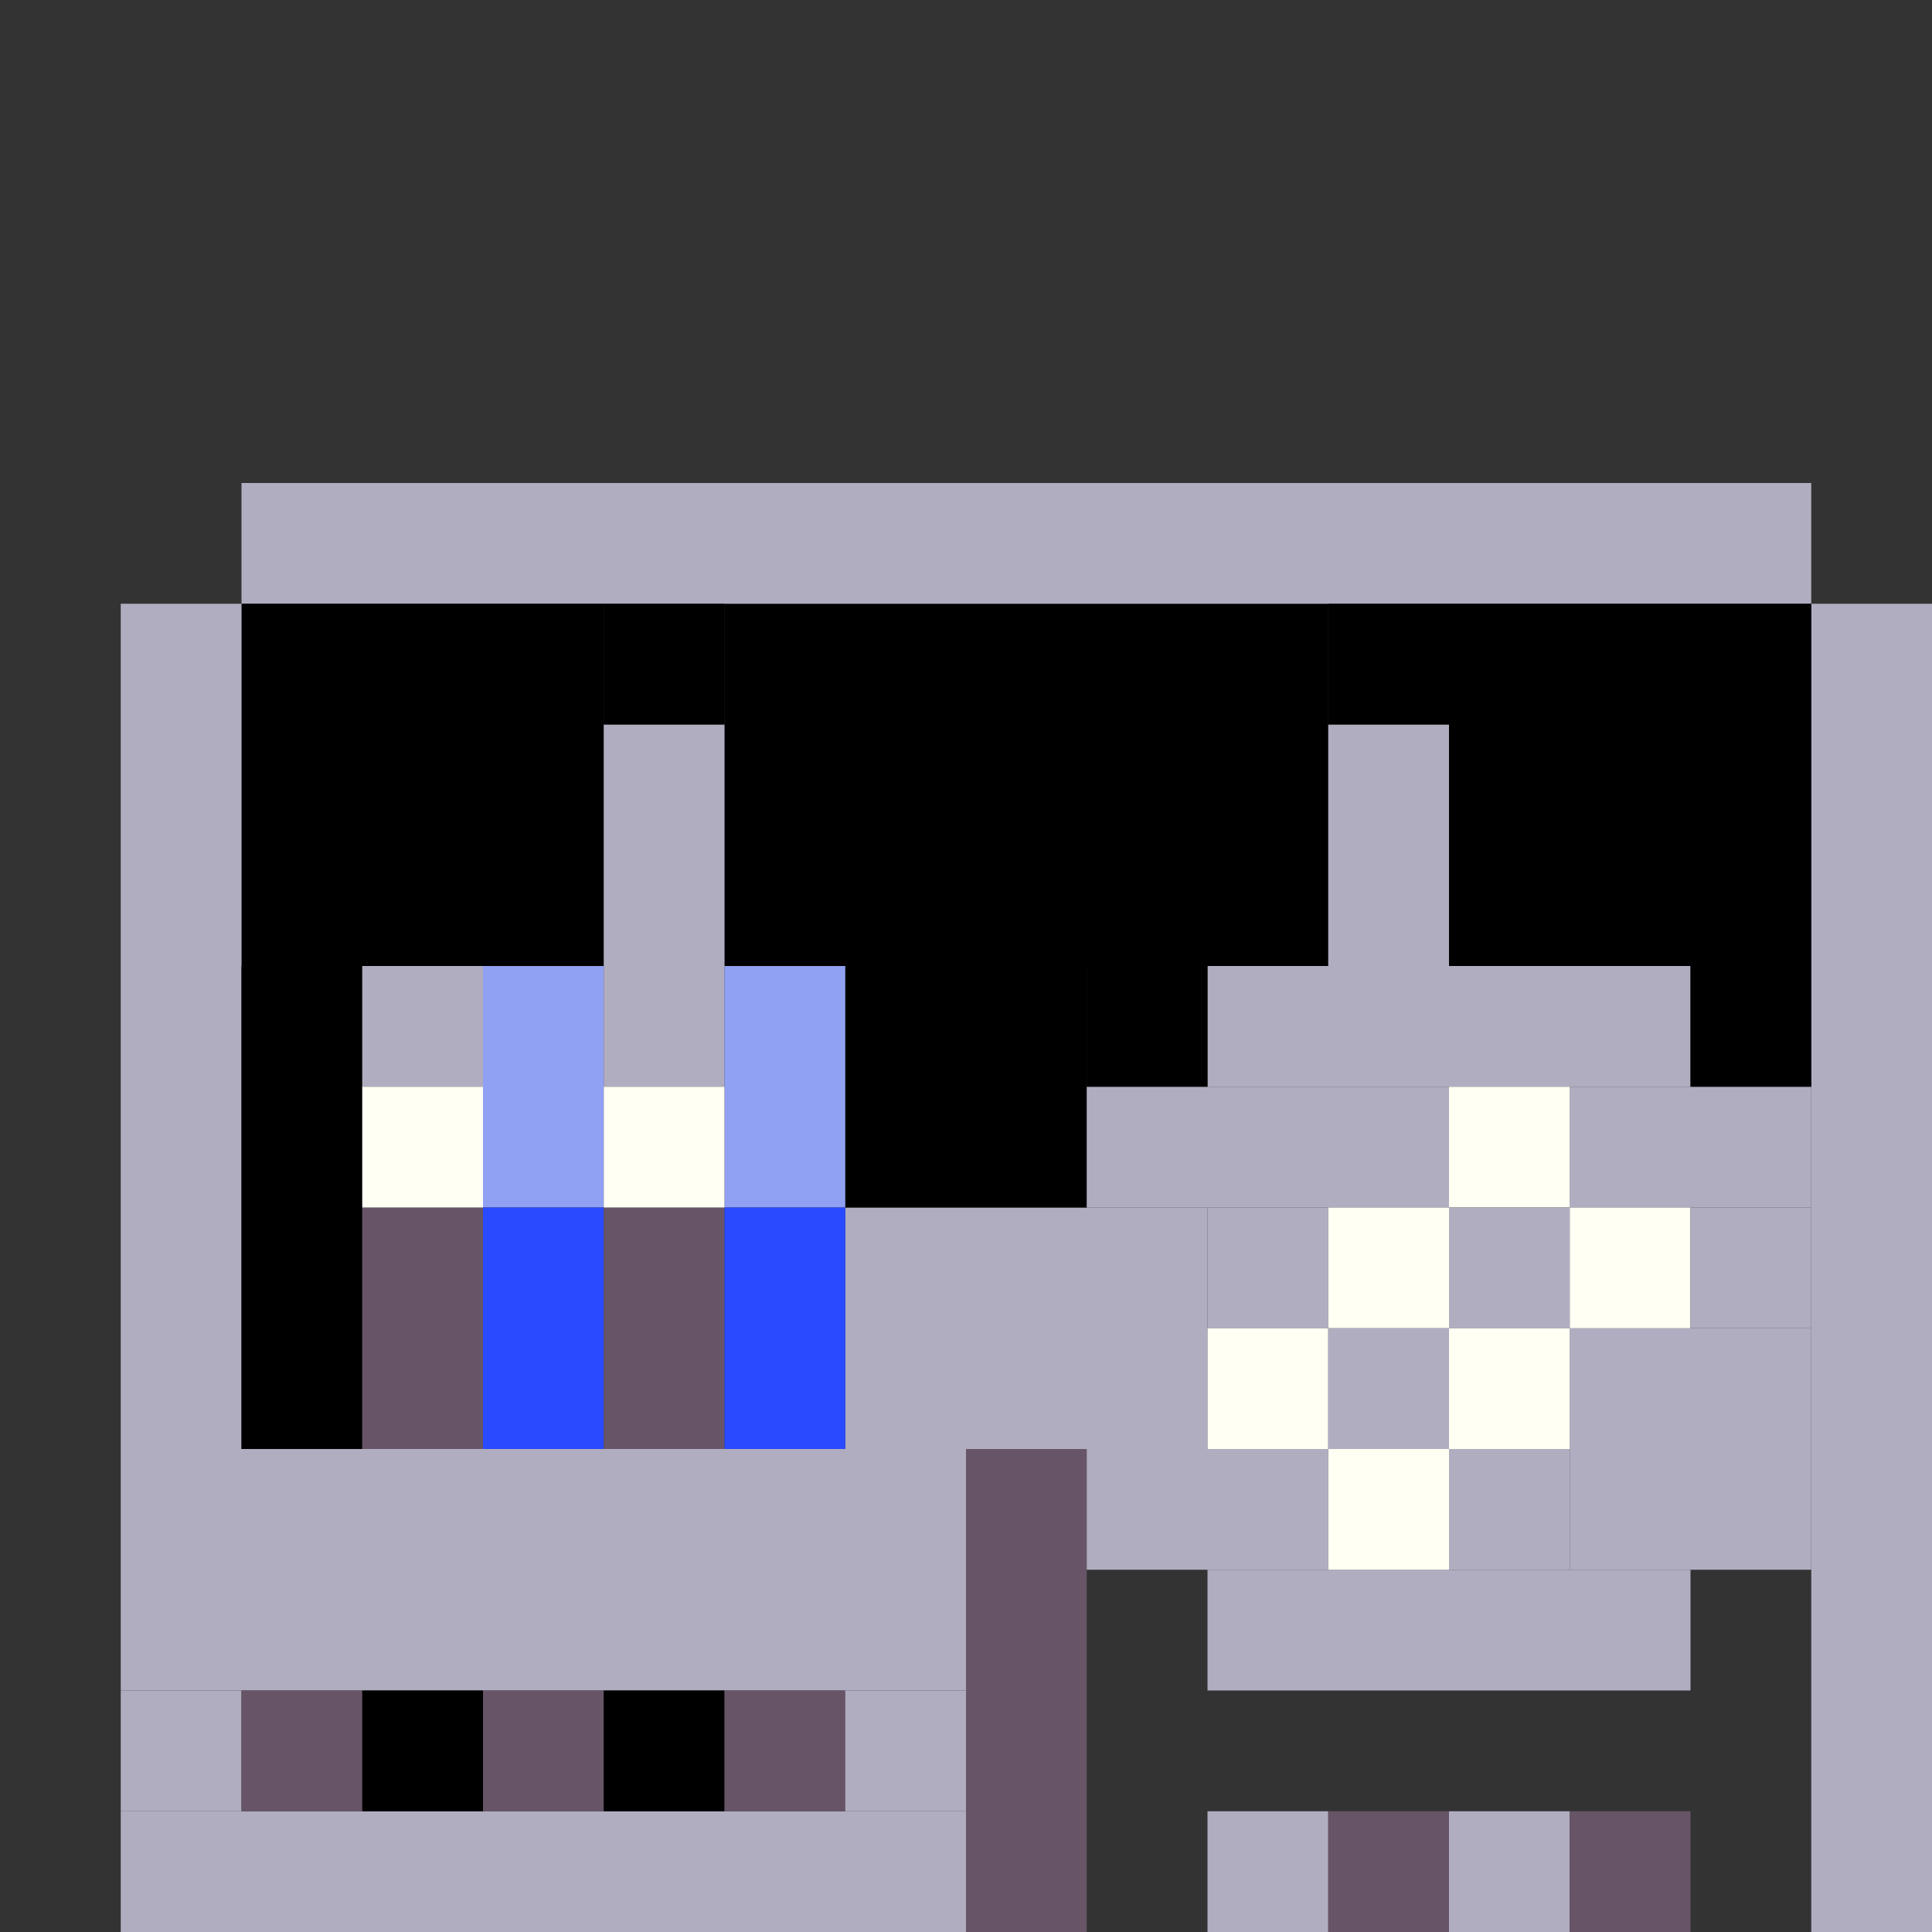 <!-- Created with Inkscape (http://www.inkscape.org/) --><svg xmlns:inkscape="http://www.inkscape.org/namespaces/inkscape" xmlns:sodipodi="http://sodipodi.sourceforge.net/DTD/sodipodi-0.dtd" xmlns="http://www.w3.org/2000/svg" xmlns:svg="http://www.w3.org/2000/svg" width="32" height="32" viewBox="0 0 32 32" version="1.1" id="svg1" inkscape:version="1.3 (0e150ed6c4, 2023-07-21)" sodipodi:docname="PLANTILLA.svg">
  <rect x="0" y="0" width="32" height="32" fill="#333333" stroke="none"/>
  <sodipodi:namedview id="namedview1" pagecolor="#b6b6b6" bordercolor="#666666" borderopacity="1.0" inkscape:showpageshadow="2" inkscape:pageopacity="0.0" inkscape:pagecheckerboard="true" inkscape:deskcolor="#d1d1d1" inkscape:document-units="px" showgrid="true" shape-rendering="crispEdges" inkscape:zoom="24.09375" inkscape:cx="16" inkscape:cy="16" inkscape:window-width="1920" inkscape:window-height="1009" inkscape:window-x="1912" inkscape:window-y="-8" inkscape:window-maximized="1" inkscape:current-layer="layer1">
    <inkscape:grid id="grid1" units="px" originx="0" originy="0" spacingx="1" spacingy="1" empcolor="#0099e5" empopacity="0.302" color="#0099e5" opacity="0.149" empspacing="4" dotted="false" gridanglex="30" gridanglez="30" visible="true"/>
  </sodipodi:namedview>
  <defs id="defs1"/>
  <g inkscape:label="Capa 1" inkscape:groupmode="layer" id="layer1"/>
<g inkscape:groupmode="layer" inkscape:label="Capa 1"><rect x="12" y="10" width="10" height="6" style="fill:#000000"/><rect x="2" y="24" width="14" height="4" style="fill:#b1adc1"/><rect x="4" y="8" width="26" height="2" style="fill:#b1adc1"/><rect x="30" y="10" width="2" height="22" style="fill:#b1adc1"/><rect x="4" y="10" width="6" height="6" style="fill:#000000"/><rect x="24" y="10" width="6" height="6" style="fill:#000000"/><rect x="2" y="10" width="2" height="14" style="fill:#b1adc1"/><rect x="2" y="30" width="14" height="2" style="fill:#b1adc1"/><rect x="14" y="20" width="6" height="4" style="fill:#b1adc1"/><rect x="4" y="16" width="2" height="8" style="fill:#000000"/><rect x="14" y="16" width="4" height="4" style="fill:#000000"/><rect x="16" y="24" width="2" height="8" style="fill:#675567"/><rect x="20" y="16" width="8" height="2" style="fill:#b1adc1"/><rect x="20" y="26" width="8" height="2" style="fill:#b1adc1"/><rect x="26" y="22" width="4" height="4" style="fill:#b1adc1"/><rect x="10" y="12" width="2" height="6" style="fill:#b1adc1"/><rect x="18" y="18" width="6" height="2" style="fill:#b1adc1"/><rect x="6" y="20" width="2" height="4" style="fill:#675567"/><rect x="8" y="16" width="2" height="4" style="fill:#90a0f3"/><rect x="8" y="20" width="2" height="4" style="fill:#294aff"/><rect x="10" y="20" width="2" height="4" style="fill:#675567"/><rect x="12" y="16" width="2" height="4" style="fill:#90a0f3"/><rect x="12" y="20" width="2" height="4" style="fill:#294aff"/><rect x="18" y="24" width="4" height="2" style="fill:#b1adc1"/><rect x="22" y="12" width="2" height="4" style="fill:#b1adc1"/><rect x="26" y="18" width="4" height="2" style="fill:#b1adc1"/><rect x="2" y="28" width="2" height="2" style="fill:#b1adc1"/><rect x="4" y="28" width="2" height="2" style="fill:#675567"/><rect x="6" y="16" width="2" height="2" style="fill:#b1adc1"/><rect x="6" y="18" width="2" height="2" style="fill:#fffff3"/><rect x="6" y="28" width="2" height="2" style="fill:#000000"/><rect x="8" y="28" width="2" height="2" style="fill:#675567"/><rect x="10" y="10" width="2" height="2" style="fill:#000000"/><rect x="10" y="18" width="2" height="2" style="fill:#fffff3"/><rect x="10" y="28" width="2" height="2" style="fill:#000000"/><rect x="12" y="28" width="2" height="2" style="fill:#675567"/><rect x="14" y="28" width="2" height="2" style="fill:#b1adc1"/><rect x="18" y="16" width="2" height="2" style="fill:#000000"/><rect x="20" y="20" width="2" height="2" style="fill:#b1adc1"/><rect x="20" y="22" width="2" height="2" style="fill:#fffff3"/><rect x="20" y="30" width="2" height="2" style="fill:#b1adc1"/><rect x="22" y="10" width="2" height="2" style="fill:#000000"/><rect x="22" y="20" width="2" height="2" style="fill:#fffff3"/><rect x="22" y="22" width="2" height="2" style="fill:#b1adc1"/><rect x="22" y="24" width="2" height="2" style="fill:#fffff3"/><rect x="22" y="30" width="2" height="2" style="fill:#675567"/><rect x="24" y="18" width="2" height="2" style="fill:#fffff3"/><rect x="24" y="20" width="2" height="2" style="fill:#b1adc1"/><rect x="24" y="22" width="2" height="2" style="fill:#fffff3"/><rect x="24" y="24" width="2" height="2" style="fill:#b1adc1"/><rect x="24" y="30" width="2" height="2" style="fill:#b1adc1"/><rect x="26" y="20" width="2" height="2" style="fill:#fffff3"/><rect x="26" y="30" width="2" height="2" style="fill:#675567"/><rect x="28" y="16" width="2" height="2" style="fill:#000000"/><rect x="28" y="20" width="2" height="2" style="fill:#b1adc1"/></g></svg>